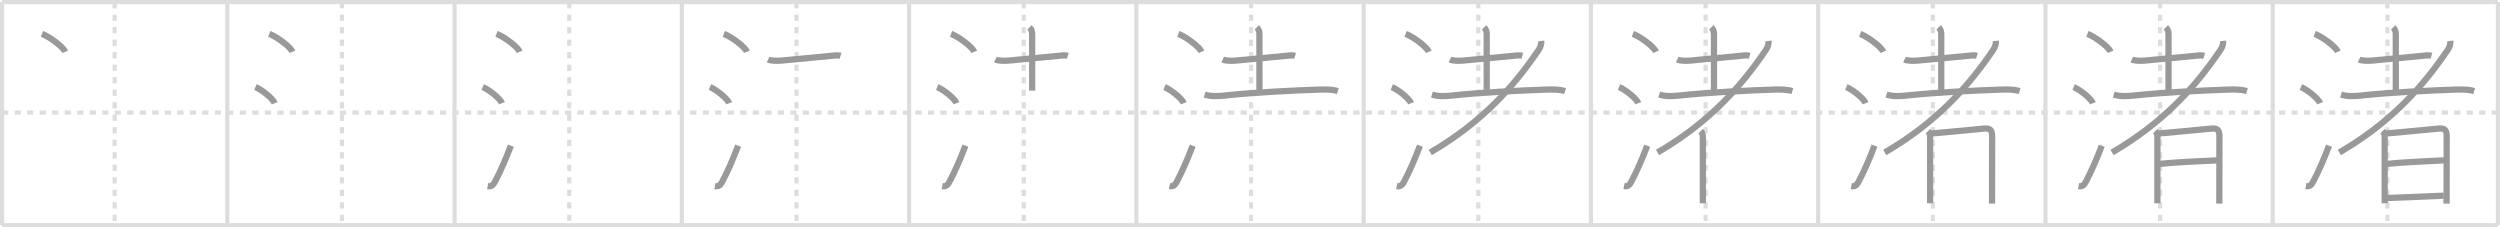 <svg width="1199px" height="109px" viewBox="0 0 1199 109" xmlns="http://www.w3.org/2000/svg" xmlns:xlink="http://www.w3.org/1999/xlink" xml:space="preserve" version="1.1" baseProfile="full">
<line x1="1" y1="1" x2="1198" y2="1" style="stroke:#ddd;stroke-width:2"></line>
<line x1="1" y1="1" x2="1" y2="108" style="stroke:#ddd;stroke-width:2"></line>
<line x1="1" y1="108" x2="1198" y2="108" style="stroke:#ddd;stroke-width:2"></line>
<line x1="1198" y1="1" x2="1198" y2="108" style="stroke:#ddd;stroke-width:2"></line>
<line x1="109" y1="1" x2="109" y2="108" style="stroke:#ddd;stroke-width:2"></line>
<line x1="218" y1="1" x2="218" y2="108" style="stroke:#ddd;stroke-width:2"></line>
<line x1="327" y1="1" x2="327" y2="108" style="stroke:#ddd;stroke-width:2"></line>
<line x1="436" y1="1" x2="436" y2="108" style="stroke:#ddd;stroke-width:2"></line>
<line x1="545" y1="1" x2="545" y2="108" style="stroke:#ddd;stroke-width:2"></line>
<line x1="654" y1="1" x2="654" y2="108" style="stroke:#ddd;stroke-width:2"></line>
<line x1="763" y1="1" x2="763" y2="108" style="stroke:#ddd;stroke-width:2"></line>
<line x1="872" y1="1" x2="872" y2="108" style="stroke:#ddd;stroke-width:2"></line>
<line x1="981" y1="1" x2="981" y2="108" style="stroke:#ddd;stroke-width:2"></line>
<line x1="1090" y1="1" x2="1090" y2="108" style="stroke:#ddd;stroke-width:2"></line>
<line x1="1" y1="54" x2="1198" y2="54" style="stroke:#ddd;stroke-width:2;stroke-dasharray:3 3"></line>
<line x1="55" y1="1" x2="55" y2="108" style="stroke:#ddd;stroke-width:2;stroke-dasharray:3 3"></line>
<line x1="164" y1="1" x2="164" y2="108" style="stroke:#ddd;stroke-width:2;stroke-dasharray:3 3"></line>
<line x1="273" y1="1" x2="273" y2="108" style="stroke:#ddd;stroke-width:2;stroke-dasharray:3 3"></line>
<line x1="382" y1="1" x2="382" y2="108" style="stroke:#ddd;stroke-width:2;stroke-dasharray:3 3"></line>
<line x1="491" y1="1" x2="491" y2="108" style="stroke:#ddd;stroke-width:2;stroke-dasharray:3 3"></line>
<line x1="600" y1="1" x2="600" y2="108" style="stroke:#ddd;stroke-width:2;stroke-dasharray:3 3"></line>
<line x1="709" y1="1" x2="709" y2="108" style="stroke:#ddd;stroke-width:2;stroke-dasharray:3 3"></line>
<line x1="818" y1="1" x2="818" y2="108" style="stroke:#ddd;stroke-width:2;stroke-dasharray:3 3"></line>
<line x1="927" y1="1" x2="927" y2="108" style="stroke:#ddd;stroke-width:2;stroke-dasharray:3 3"></line>
<line x1="1036" y1="1" x2="1036" y2="108" style="stroke:#ddd;stroke-width:2;stroke-dasharray:3 3"></line>
<line x1="1145" y1="1" x2="1145" y2="108" style="stroke:#ddd;stroke-width:2;stroke-dasharray:3 3"></line>
<path d="M20.13,16.25c3.92,1.52,10.13,6.23,11.12,8.59" style="fill:none;stroke:#999;stroke-width:3"></path>

<path d="M129.13,16.25c3.92,1.52,10.13,6.23,11.12,8.59" style="fill:none;stroke:#999;stroke-width:3"></path>
<path d="M122.5,41.75c3.27,1.37,8.43,5.62,9.25,7.75" style="fill:none;stroke:#999;stroke-width:3"></path>

<path d="M238.13,16.25c3.92,1.52,10.13,6.23,11.12,8.59" style="fill:none;stroke:#999;stroke-width:3"></path>
<path d="M231.5,41.75c3.27,1.37,8.43,5.62,9.25,7.75" style="fill:none;stroke:#999;stroke-width:3"></path>
<path d="M233.88,89.25c1.88,0.37,2.68-0.56,3.57-2.24c2.6-4.9,5.2-10.89,7.56-17.14" style="fill:none;stroke:#999;stroke-width:3"></path>

<path d="M347.13,16.25c3.92,1.52,10.13,6.23,11.12,8.59" style="fill:none;stroke:#999;stroke-width:3"></path>
<path d="M340.5,41.75c3.27,1.37,8.43,5.62,9.25,7.75" style="fill:none;stroke:#999;stroke-width:3"></path>
<path d="M342.88,89.25c1.88,0.37,2.68-0.56,3.57-2.24c2.6-4.9,5.2-10.89,7.56-17.14" style="fill:none;stroke:#999;stroke-width:3"></path>
<path d="M368.41,28.55c1.51,0.73,4.82,0.65,6.47,0.49c7.19-0.67,16.62-1.54,23.64-2.24c1.43-0.14,3.16-0.46,4.61-0.04" style="fill:none;stroke:#999;stroke-width:3"></path>

<path d="M456.13,16.25c3.92,1.52,10.13,6.23,11.12,8.59" style="fill:none;stroke:#999;stroke-width:3"></path>
<path d="M449.5,41.75c3.27,1.37,8.43,5.62,9.25,7.75" style="fill:none;stroke:#999;stroke-width:3"></path>
<path d="M451.88,89.25c1.88,0.37,2.68-0.56,3.57-2.24c2.6-4.9,5.2-10.89,7.56-17.14" style="fill:none;stroke:#999;stroke-width:3"></path>
<path d="M477.41,28.55c1.51,0.73,4.82,0.65,6.47,0.49c7.19-0.67,16.62-1.54,23.64-2.24c1.43-0.14,3.16-0.46,4.61-0.04" style="fill:none;stroke:#999;stroke-width:3"></path>
<path d="M493.75,13.12c0.94,0.94,1.27,1.88,1.27,3.3c0,8.72,0.01,24.06,0.01,27.03" style="fill:none;stroke:#999;stroke-width:3"></path>

<path d="M565.13,16.25c3.92,1.52,10.13,6.23,11.12,8.59" style="fill:none;stroke:#999;stroke-width:3"></path>
<path d="M558.5,41.75c3.27,1.37,8.43,5.62,9.25,7.75" style="fill:none;stroke:#999;stroke-width:3"></path>
<path d="M560.88,89.25c1.88,0.37,2.68-0.56,3.57-2.24c2.6-4.9,5.2-10.89,7.56-17.14" style="fill:none;stroke:#999;stroke-width:3"></path>
<path d="M586.41,28.55c1.51,0.73,4.82,0.65,6.47,0.49c7.19-0.67,16.62-1.54,23.64-2.24c1.43-0.14,3.16-0.46,4.61-0.04" style="fill:none;stroke:#999;stroke-width:3"></path>
<path d="M602.75,13.12c0.94,0.94,1.27,1.88,1.27,3.3c0,8.72,0.01,24.06,0.01,27.03" style="fill:none;stroke:#999;stroke-width:3"></path>
<path d="M577.75,45.37c3.06,0.93,6.26,0.8,9.38,0.47c13.74-1.47,32.74-2.47,45.61-2.88c2.9-0.09,6.09-0.12,8.88,0.73" style="fill:none;stroke:#999;stroke-width:3"></path>

<path d="M674.13,16.25c3.92,1.52,10.13,6.23,11.12,8.59" style="fill:none;stroke:#999;stroke-width:3"></path>
<path d="M667.5,41.75c3.27,1.37,8.43,5.62,9.25,7.75" style="fill:none;stroke:#999;stroke-width:3"></path>
<path d="M669.88,89.25c1.88,0.37,2.68-0.56,3.57-2.24c2.6-4.9,5.2-10.89,7.56-17.14" style="fill:none;stroke:#999;stroke-width:3"></path>
<path d="M695.41,28.55c1.51,0.73,4.82,0.65,6.47,0.49c7.19-0.67,16.62-1.54,23.64-2.24c1.43-0.14,3.16-0.46,4.61-0.04" style="fill:none;stroke:#999;stroke-width:3"></path>
<path d="M711.75,13.12c0.94,0.94,1.27,1.88,1.27,3.3c0,8.72,0.01,24.06,0.01,27.03" style="fill:none;stroke:#999;stroke-width:3"></path>
<path d="M686.75,45.37c3.06,0.93,6.26,0.8,9.38,0.47c13.74-1.47,32.74-2.47,45.61-2.88c2.9-0.09,6.09-0.12,8.88,0.73" style="fill:none;stroke:#999;stroke-width:3"></path>
<path d="M739.19,19.61c0.14,1.22-0.27,2.91-1.29,4.39C726.38,40.88,711.5,58.25,685.94,73.13" style="fill:none;stroke:#999;stroke-width:3"></path>

<path d="M783.13,16.25c3.92,1.52,10.13,6.23,11.12,8.59" style="fill:none;stroke:#999;stroke-width:3"></path>
<path d="M776.5,41.75c3.27,1.37,8.43,5.62,9.25,7.75" style="fill:none;stroke:#999;stroke-width:3"></path>
<path d="M778.88,89.25c1.88,0.37,2.68-0.56,3.57-2.24c2.6-4.9,5.2-10.89,7.56-17.14" style="fill:none;stroke:#999;stroke-width:3"></path>
<path d="M804.41,28.55c1.51,0.73,4.82,0.65,6.47,0.49c7.19-0.67,16.62-1.54,23.64-2.24c1.43-0.14,3.16-0.46,4.61-0.04" style="fill:none;stroke:#999;stroke-width:3"></path>
<path d="M820.75,13.12c0.94,0.94,1.27,1.88,1.27,3.3c0,8.72,0.01,24.06,0.01,27.03" style="fill:none;stroke:#999;stroke-width:3"></path>
<path d="M795.75,45.37c3.06,0.93,6.26,0.8,9.38,0.47c13.74-1.47,32.74-2.47,45.61-2.88c2.9-0.09,6.09-0.12,8.88,0.73" style="fill:none;stroke:#999;stroke-width:3"></path>
<path d="M848.19,19.61c0.14,1.22-0.27,2.91-1.29,4.39C835.38,40.88,820.5,58.25,794.94,73.13" style="fill:none;stroke:#999;stroke-width:3"></path>
<path d="M815.66,62.89c0.79,0.79,1.03,1.73,1.03,2.83c0,0.86,0,17.06,0,26.28c0,2.49,0,4.46,0,5.5" style="fill:none;stroke:#999;stroke-width:3"></path>

<path d="M892.13,16.25c3.92,1.52,10.13,6.23,11.12,8.59" style="fill:none;stroke:#999;stroke-width:3"></path>
<path d="M885.5,41.75c3.27,1.37,8.43,5.62,9.25,7.75" style="fill:none;stroke:#999;stroke-width:3"></path>
<path d="M887.88,89.25c1.88,0.37,2.68-0.56,3.57-2.24c2.6-4.9,5.2-10.89,7.56-17.14" style="fill:none;stroke:#999;stroke-width:3"></path>
<path d="M913.41,28.55c1.51,0.73,4.82,0.65,6.47,0.49c7.19-0.67,16.62-1.54,23.64-2.24c1.43-0.14,3.16-0.46,4.61-0.04" style="fill:none;stroke:#999;stroke-width:3"></path>
<path d="M929.75,13.12c0.94,0.94,1.27,1.88,1.27,3.3c0,8.72,0.01,24.06,0.01,27.03" style="fill:none;stroke:#999;stroke-width:3"></path>
<path d="M904.75,45.37c3.06,0.93,6.26,0.8,9.38,0.47c13.74-1.47,32.74-2.47,45.61-2.88c2.9-0.09,6.09-0.12,8.88,0.73" style="fill:none;stroke:#999;stroke-width:3"></path>
<path d="M957.19,19.61c0.14,1.22-0.27,2.91-1.29,4.39C944.38,40.88,929.5,58.25,903.94,73.13" style="fill:none;stroke:#999;stroke-width:3"></path>
<path d="M924.66,62.89c0.79,0.79,1.03,1.73,1.03,2.83c0,0.86,0,17.06,0,26.28c0,2.49,0,4.46,0,5.5" style="fill:none;stroke:#999;stroke-width:3"></path>
<path d="M926.33,64.03c1.97-0.12,20.28-1.91,25.41-2.38c2.98-0.28,3.69,1.05,3.69,3.73c0,4.66-0.03,17.88-0.04,25.88c-0.01,3.6-0.01,6.15-0.01,6.38" style="fill:none;stroke:#999;stroke-width:3"></path>

<path d="M1001.13,16.25c3.92,1.52,10.13,6.23,11.12,8.59" style="fill:none;stroke:#999;stroke-width:3"></path>
<path d="M994.5,41.75c3.27,1.37,8.43,5.62,9.25,7.75" style="fill:none;stroke:#999;stroke-width:3"></path>
<path d="M996.88,89.25c1.88,0.37,2.68-0.56,3.57-2.24c2.6-4.9,5.2-10.89,7.56-17.14" style="fill:none;stroke:#999;stroke-width:3"></path>
<path d="M1022.41,28.55c1.51,0.73,4.82,0.65,6.47,0.49c7.19-0.67,16.62-1.54,23.64-2.24c1.43-0.14,3.16-0.46,4.61-0.04" style="fill:none;stroke:#999;stroke-width:3"></path>
<path d="M1038.75,13.12c0.94,0.94,1.27,1.88,1.27,3.3c0,8.72,0.01,24.06,0.01,27.03" style="fill:none;stroke:#999;stroke-width:3"></path>
<path d="M1013.75,45.37c3.06,0.93,6.26,0.8,9.38,0.47c13.74-1.47,32.74-2.47,45.61-2.88c2.9-0.09,6.09-0.12,8.88,0.73" style="fill:none;stroke:#999;stroke-width:3"></path>
<path d="M1066.19,19.61c0.14,1.22-0.27,2.91-1.29,4.39C1053.38,40.88,1038.5,58.25,1012.94,73.13" style="fill:none;stroke:#999;stroke-width:3"></path>
<path d="M1033.66,62.89c0.79,0.79,1.03,1.73,1.03,2.83c0,0.86,0,17.06,0,26.28c0,2.49,0,4.46,0,5.5" style="fill:none;stroke:#999;stroke-width:3"></path>
<path d="M1035.33,64.03c1.97-0.12,20.28-1.91,25.41-2.38c2.98-0.28,3.69,1.05,3.69,3.73c0,4.66-0.03,17.88-0.04,25.88c-0.01,3.6-0.01,6.15-0.01,6.38" style="fill:none;stroke:#999;stroke-width:3"></path>
<path d="M1035.72,78.6c7.03-0.72,19.41-1.35,27.63-1.69" style="fill:none;stroke:#999;stroke-width:3"></path>

<path d="M1110.13,16.25c3.92,1.52,10.13,6.23,11.12,8.59" style="fill:none;stroke:#999;stroke-width:3"></path>
<path d="M1103.5,41.75c3.27,1.37,8.43,5.62,9.25,7.75" style="fill:none;stroke:#999;stroke-width:3"></path>
<path d="M1105.88,89.25c1.88,0.37,2.68-0.56,3.57-2.24c2.6-4.9,5.2-10.89,7.56-17.14" style="fill:none;stroke:#999;stroke-width:3"></path>
<path d="M1131.41,28.55c1.51,0.73,4.82,0.65,6.47,0.49c7.19-0.67,16.62-1.54,23.64-2.24c1.43-0.14,3.16-0.46,4.61-0.04" style="fill:none;stroke:#999;stroke-width:3"></path>
<path d="M1147.75,13.12c0.94,0.94,1.27,1.88,1.27,3.3c0,8.72,0.01,24.06,0.01,27.03" style="fill:none;stroke:#999;stroke-width:3"></path>
<path d="M1122.75,45.37c3.06,0.93,6.26,0.8,9.38,0.47c13.74-1.47,32.74-2.47,45.61-2.88c2.9-0.09,6.09-0.12,8.88,0.73" style="fill:none;stroke:#999;stroke-width:3"></path>
<path d="M1175.19,19.61c0.14,1.22-0.27,2.91-1.29,4.39C1162.38,40.88,1147.5,58.25,1121.94,73.13" style="fill:none;stroke:#999;stroke-width:3"></path>
<path d="M1142.66,62.89c0.79,0.79,1.03,1.73,1.03,2.83c0,0.86,0,17.06,0,26.28c0,2.49,0,4.46,0,5.5" style="fill:none;stroke:#999;stroke-width:3"></path>
<path d="M1144.33,64.03c1.97-0.12,20.28-1.91,25.41-2.38c2.98-0.28,3.69,1.05,3.69,3.73c0,4.66-0.03,17.88-0.04,25.88c-0.01,3.6-0.01,6.15-0.01,6.38" style="fill:none;stroke:#999;stroke-width:3"></path>
<path d="M1144.72,78.6c7.03-0.72,19.41-1.35,27.63-1.69" style="fill:none;stroke:#999;stroke-width:3"></path>
<path d="M1144.83,94.96c7.04-0.33,19.81-0.7,27.17-1.11" style="fill:none;stroke:#999;stroke-width:3"></path>

</svg>